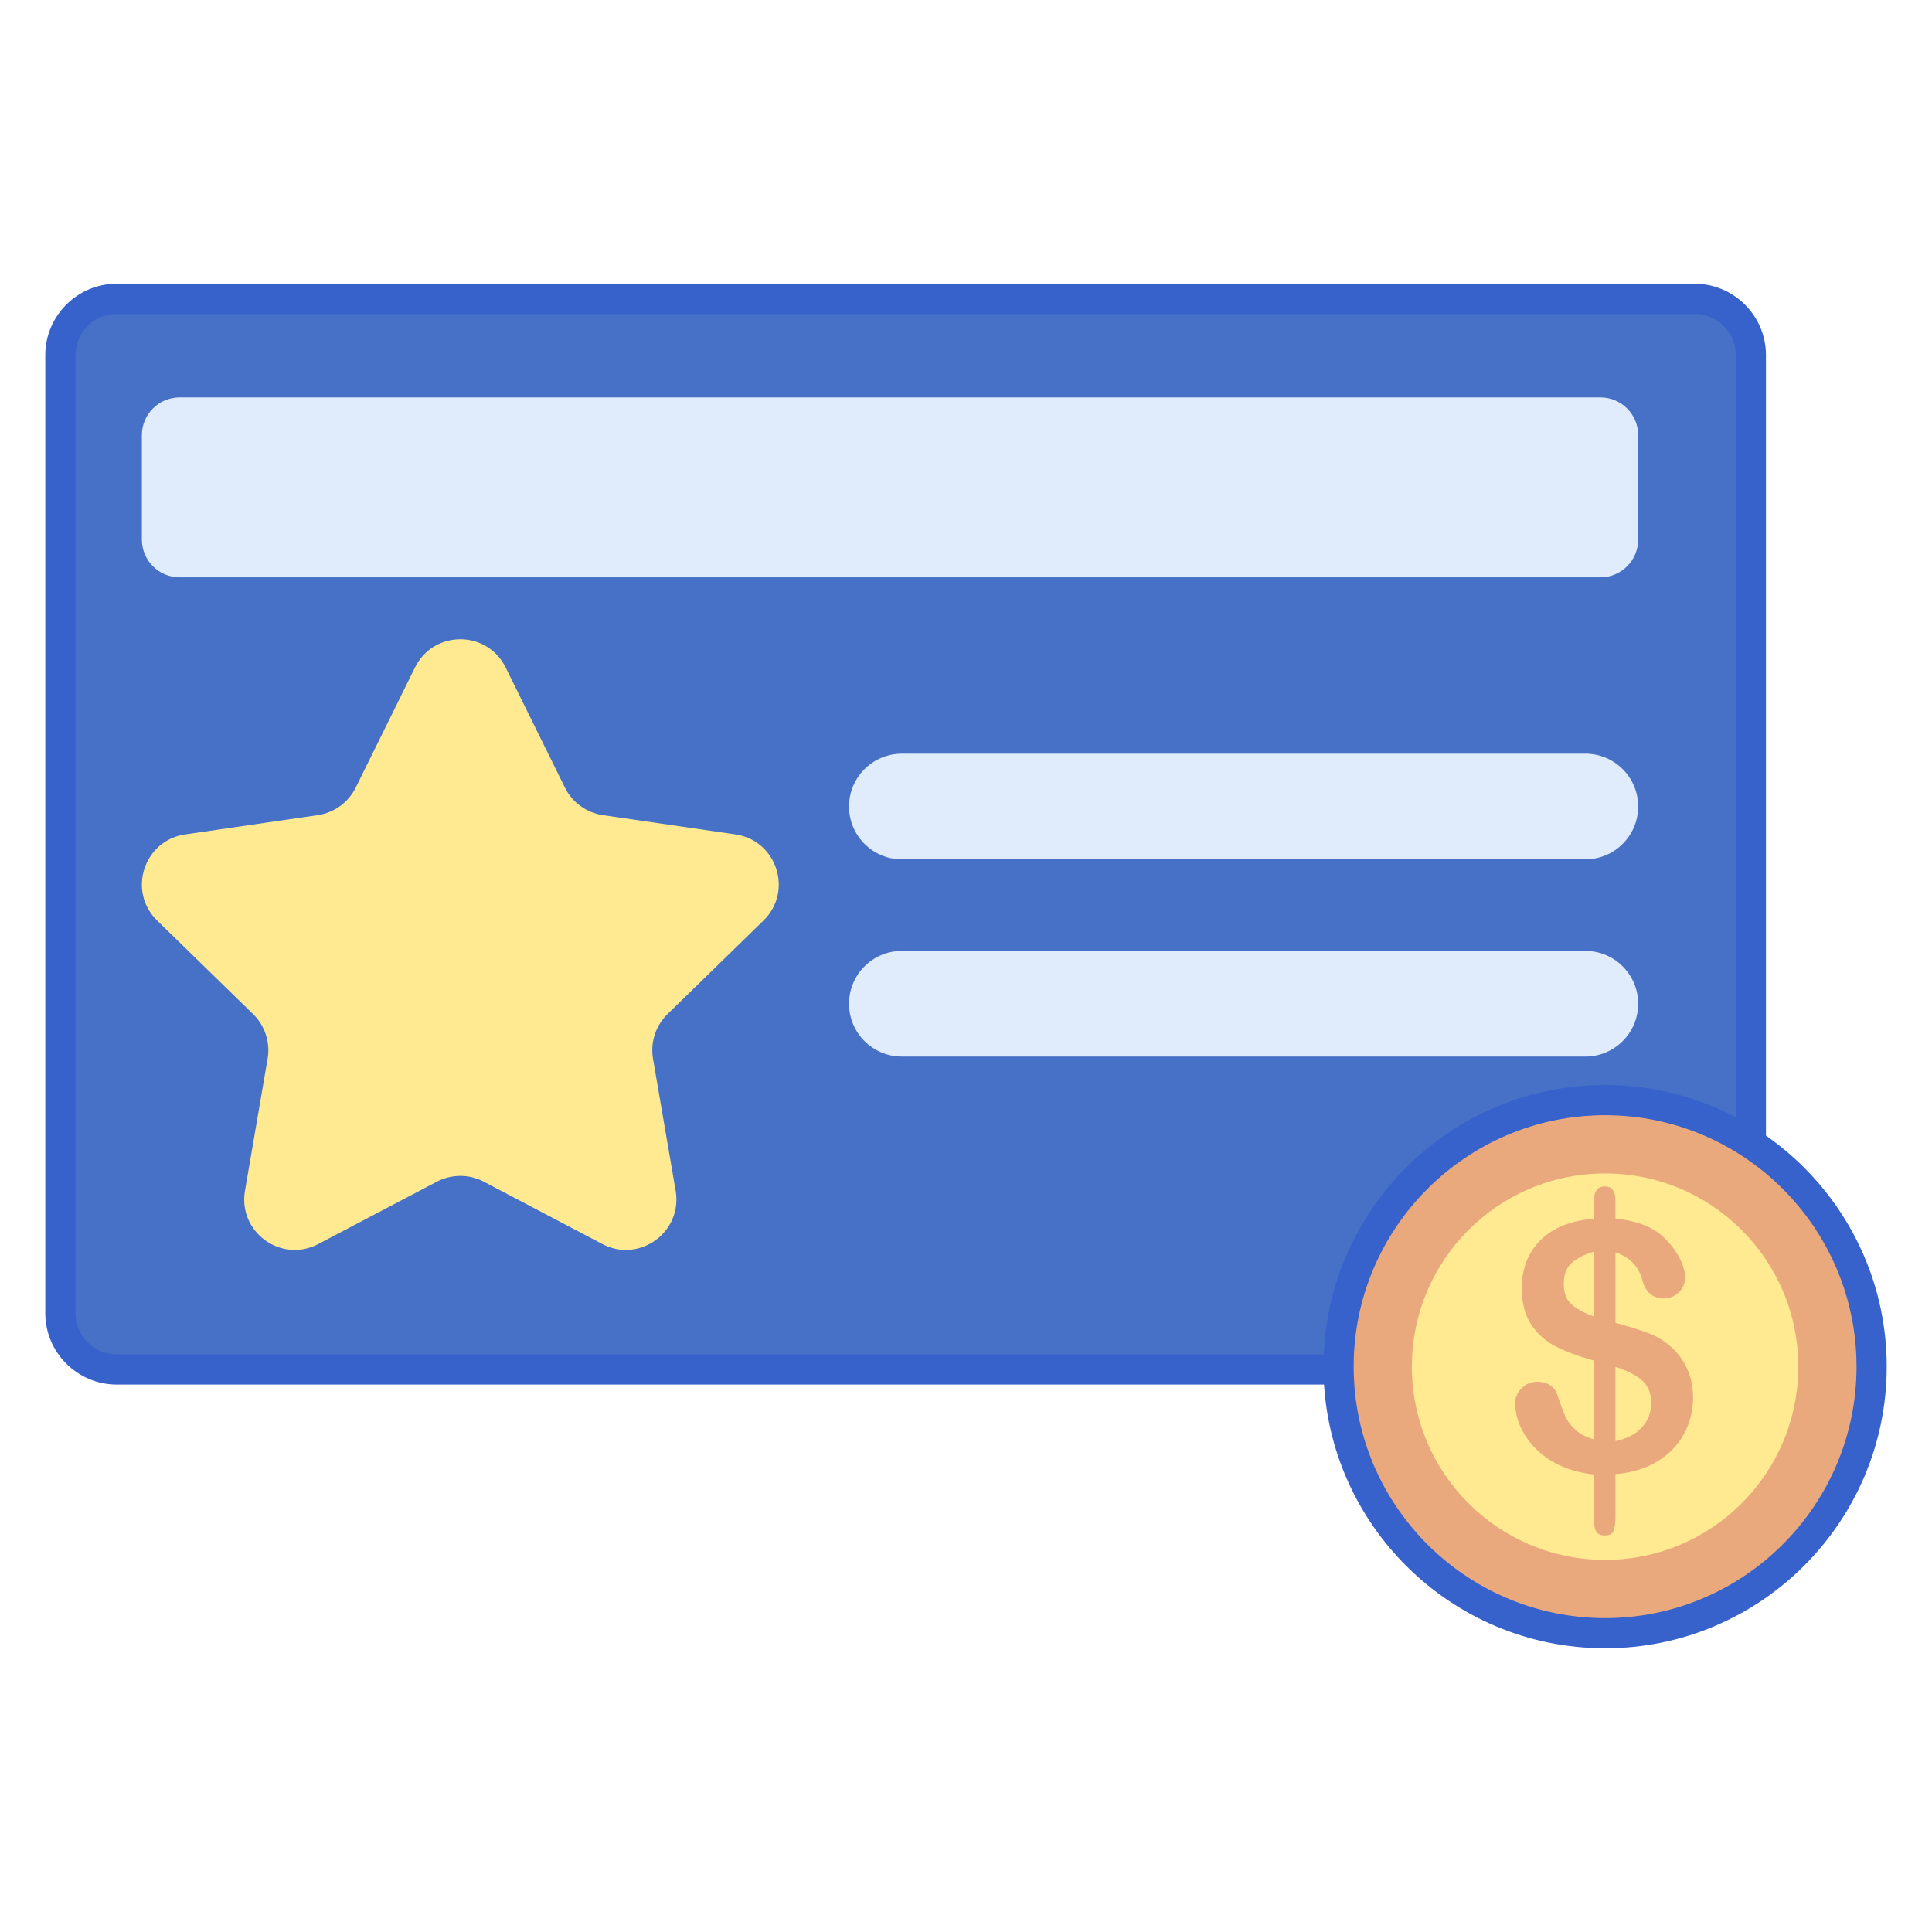 <svg id="Layer_1" enable-background="new 0 0 256 256" height="512" viewBox="0 0 256 256" width="512" xmlns="http://www.w3.org/2000/svg"><g><g><path d="m224.533 181.461h-209.066c-4.124 0-7.467-3.343-7.467-7.467v-126.933c0-4.124 3.343-7.467 7.467-7.467h209.067c4.124 0 7.467 3.343 7.467 7.467v126.933c-.001 4.124-3.344 7.467-7.468 7.467z" fill="#4671c6"/></g><g><path d="m66.997 88.439 7.854 15.913c.975 1.976 2.86 3.345 5.04 3.662l17.561 2.552c5.49.798 7.683 7.545 3.71 11.417l-12.709 12.387c-1.578 1.538-2.298 3.753-1.925 5.925l3 17.49c.938 5.468-4.802 9.638-9.712 7.056l-15.707-8.258c-1.95-1.025-4.28-1.025-6.23 0l-15.707 8.258c-4.911 2.582-10.65-1.588-9.712-7.056l3-17.49c.372-2.171-.347-4.387-1.925-5.925l-12.707-12.387c-3.973-3.873-1.781-10.62 3.71-11.417l17.561-2.552c2.18-.317 4.065-1.686 5.04-3.662l7.854-15.913c2.454-4.975 9.548-4.975 12.004 0z" fill="#ffea92"/></g><g><path d="m212.067 76.5h-188.268c-2.761 0-5-2.239-5-5v-13.839c0-2.761 2.239-5 5-5h188.268c2.761 0 5 2.239 5 5v13.839c0 2.761-2.239 5-5 5z" fill="#e0ebfc"/></g><g><path d="m210.067 113.867h-90.567c-3.866 0-7-3.134-7-7 0-3.866 3.134-7 7-7h90.567c3.866 0 7 3.134 7 7 0 3.866-3.134 7-7 7z" fill="#e0ebfc"/></g><g><path d="m210.067 140h-90.567c-3.866 0-7-3.134-7-7 0-3.866 3.134-7 7-7h90.567c3.866 0 7 3.134 7 7 0 3.866-3.134 7-7 7z" fill="#e0ebfc"/></g><g><path d="m224.533 183.461h-209.066c-5.22 0-9.467-4.247-9.467-9.467v-126.932c0-5.22 4.247-9.467 9.467-9.467h209.066c5.22 0 9.467 4.247 9.467 9.467v126.933c0 5.22-4.247 9.466-9.467 9.466zm-209.066-141.866c-3.014 0-5.467 2.453-5.467 5.467v126.933c0 3.014 2.453 5.467 5.467 5.467h209.066c3.014 0 5.467-2.453 5.467-5.467v-126.933c0-3.014-2.453-5.467-5.467-5.467z" fill="#3762cc"/></g><g><circle cx="212.683" cy="181.089" fill="#eaa97d" r="35.317"/></g><g><circle cx="212.683" cy="181.089" fill="#ffea92" r="25.601"/></g><g><path d="m214.057 159.049v2.425c1.601.165 2.975.494 4.12.988 1.146.494 2.145 1.242 2.998 2.245.673.763 1.193 1.549 1.561 2.357.366.808.55 1.549.55 2.223 0 .749-.273 1.396-.819 1.942-.547.547-1.209.82-1.987.82-1.467 0-2.417-.793-2.852-2.38-.494-1.871-1.684-3.113-3.57-3.727v9.34c1.856.509 3.334.973 4.434 1.392s2.084 1.025 2.953 1.819c.927.823 1.642 1.807 2.144 2.952.501 1.145.752 2.399.752 3.761 0 1.706-.4 3.304-1.201 4.793-.801 1.49-1.979 2.705-3.536 3.648s-3.405 1.504-5.545 1.684v5.59c0 .883-.087 1.527-.258 1.931-.172.404-.551.606-1.134.606-.539 0-.917-.165-1.134-.494s-.325-.838-.325-1.527v-6.062c-1.751-.195-3.282-.606-4.591-1.235-1.31-.629-2.402-1.411-3.278-2.346-.875-.935-1.523-1.908-1.942-2.919-.419-1.01-.629-2.002-.629-2.975 0-.718.281-1.366.842-1.942s1.26-.864 2.099-.864c.674 0 1.242.157 1.706.471s.786.756.966 1.325c.404 1.228.756 2.167 1.055 2.818s.753 1.246 1.358 1.785c.606.539 1.41.951 2.414 1.235v-10.44c-2.005-.554-3.682-1.171-5.029-1.852s-2.44-1.65-3.277-2.907c-.838-1.257-1.257-2.874-1.257-4.85 0-2.574.819-4.685 2.458-6.331s4.008-2.604 7.106-2.874v-2.38c0-1.257.472-1.886 1.414-1.886.955 0 1.434.614 1.434 1.841zm-2.851 15.401v-8.599c-1.257.374-2.237.868-2.941 1.482s-1.055 1.542-1.055 2.784c0 1.183.329 2.077.988 2.683.658.606 1.661 1.156 3.008 1.65zm2.851 6.668v9.834c1.512-.299 2.679-.905 3.502-1.819.823-.913 1.235-1.976 1.235-3.188 0-1.302-.4-2.309-1.201-3.02-.8-.71-1.979-1.313-3.536-1.807z" fill="#eaa97d"/></g><g><path d="m212.683 218.405c-20.576 0-37.316-16.74-37.316-37.316 0-20.577 16.74-37.317 37.316-37.317 20.577 0 37.317 16.74 37.317 37.317 0 20.576-16.74 37.316-37.317 37.316zm0-70.633c-18.371 0-33.316 14.946-33.316 33.317s14.946 33.316 33.316 33.316c18.371 0 33.317-14.946 33.317-33.316 0-18.371-14.946-33.317-33.317-33.317z" fill="#3762cc"/></g></g></svg>